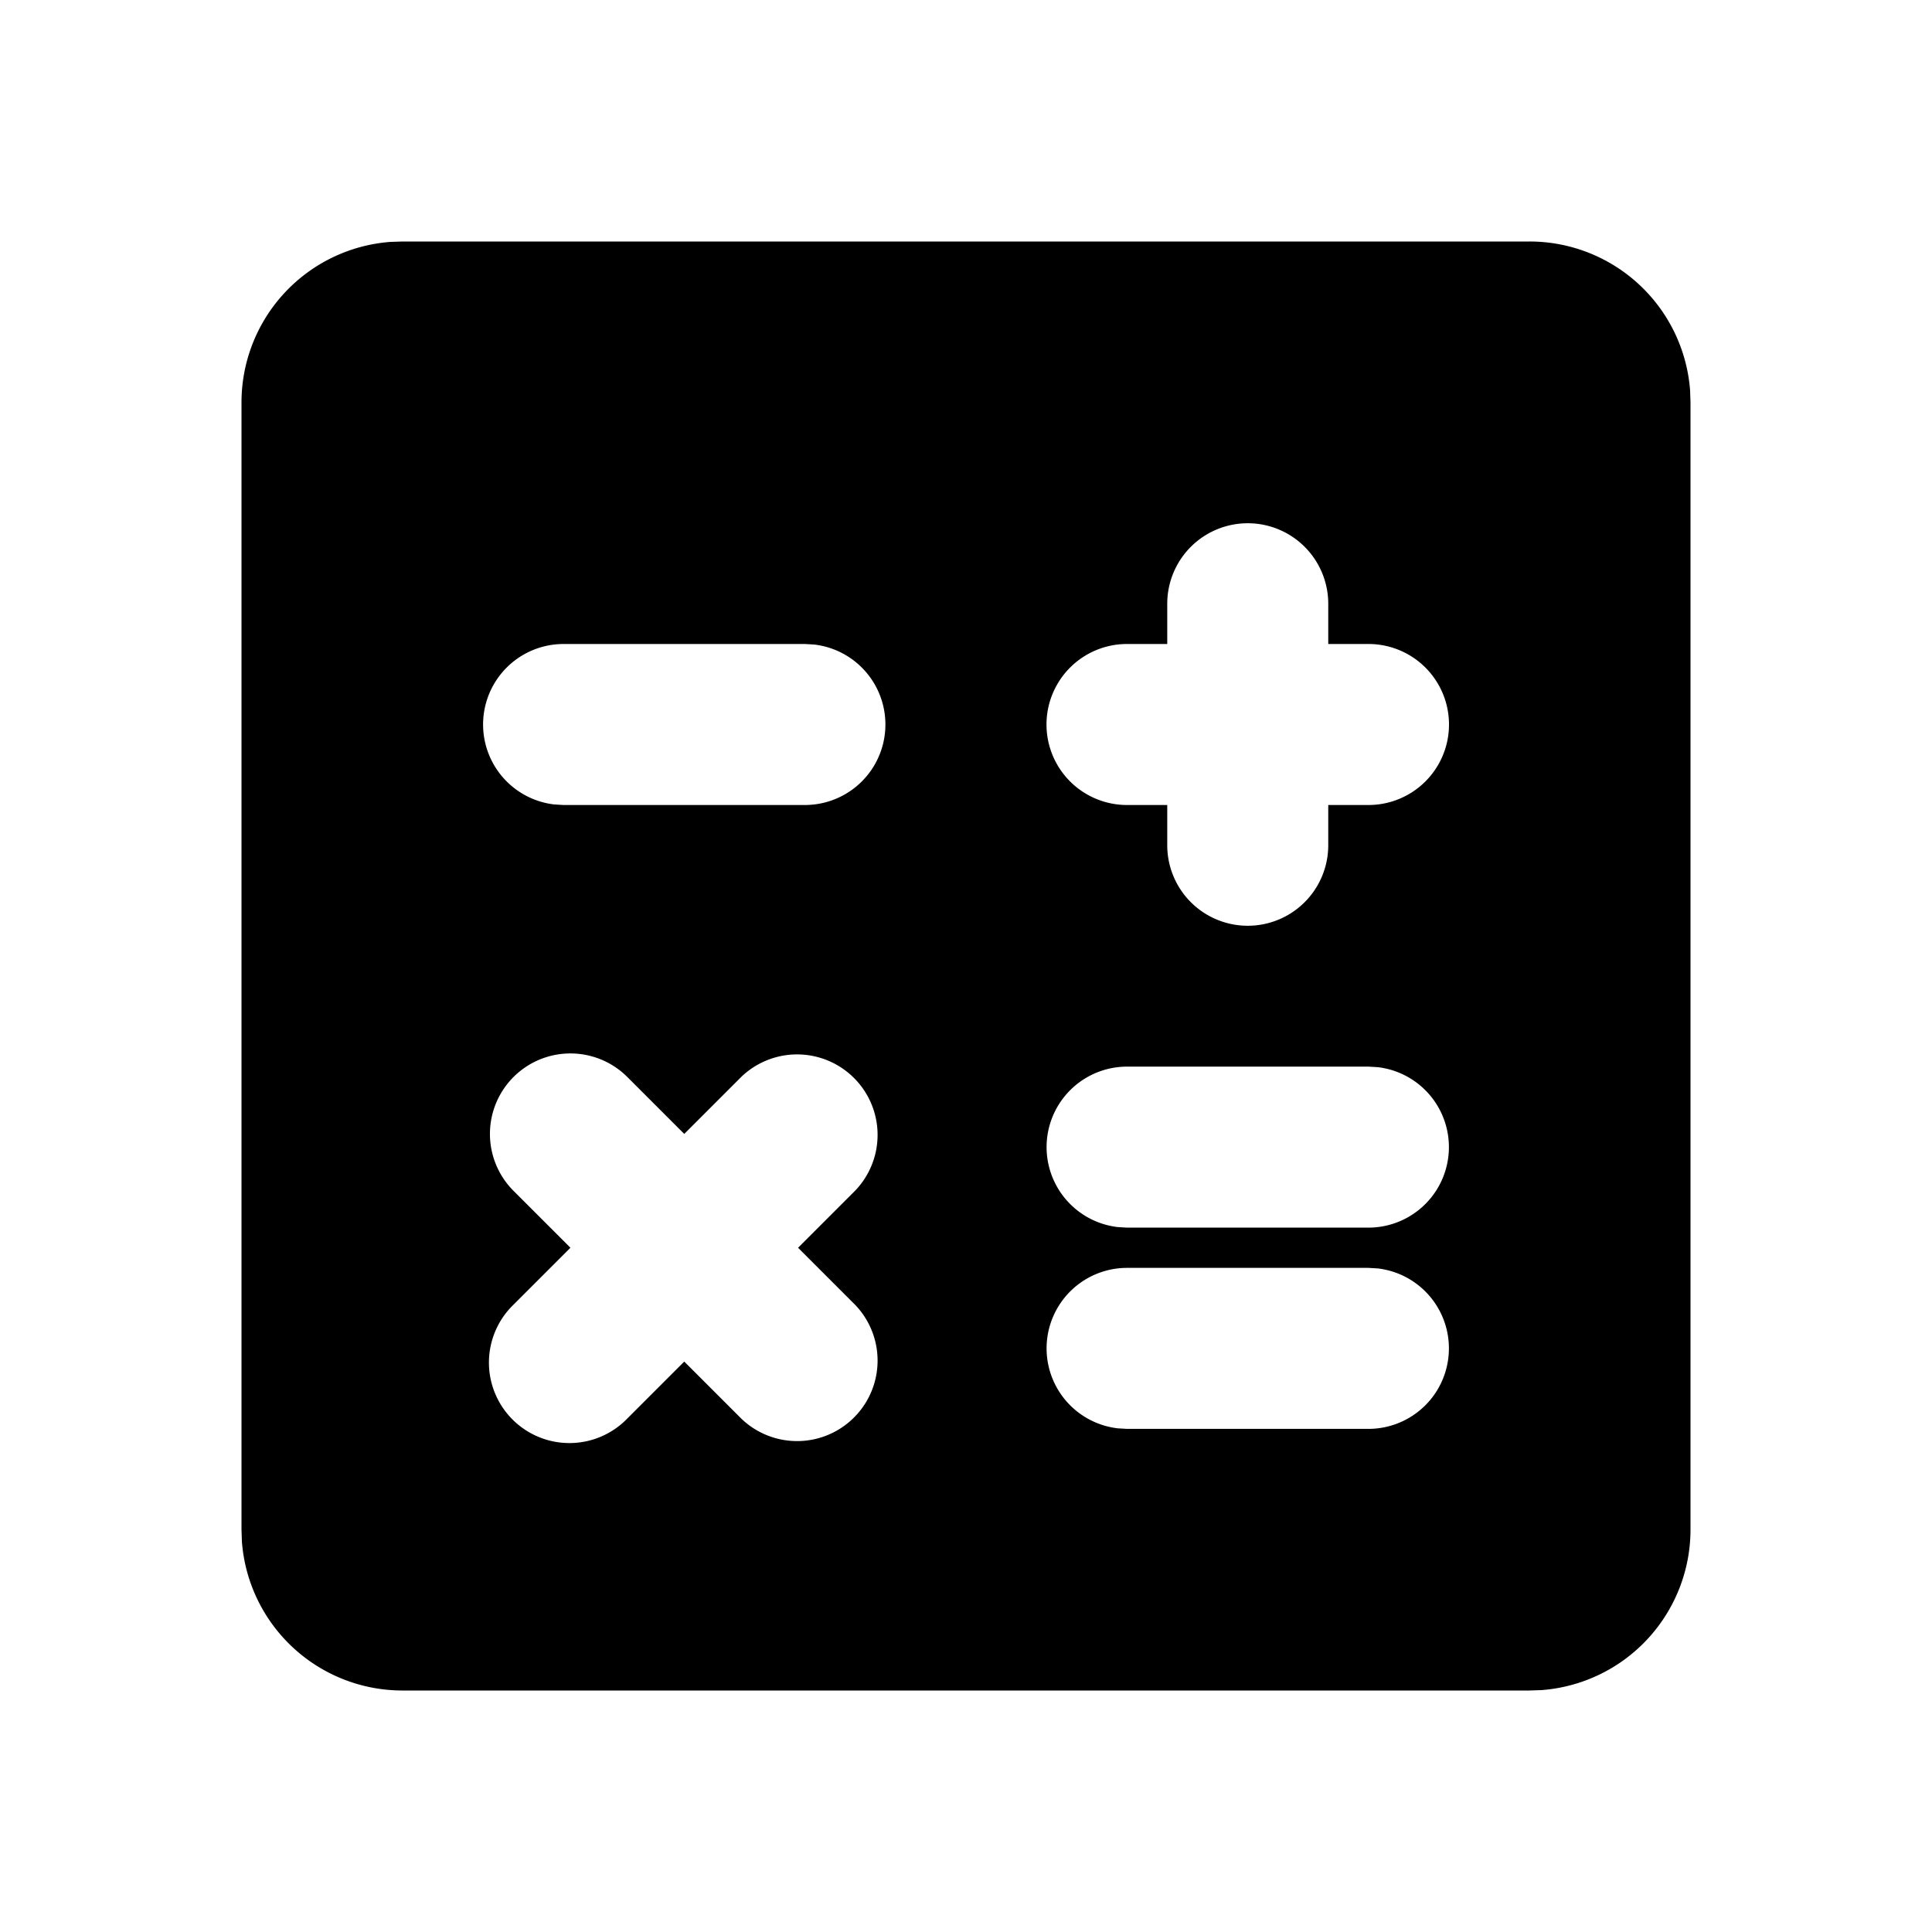<svg xmlns="http://www.w3.org/2000/svg" width="3em" height="3em" viewBox="0 0 24 24"><g fill="none" fill-rule="evenodd"><path d="m12.593 23.258l-.011.002l-.071.035l-.02.004l-.014-.004l-.071-.035q-.016-.005-.024.005l-.004.01l-.017.428l.005.02l.01.013l.104.074l.015.004l.012-.004l.104-.074l.012-.016l.004-.017l-.017-.427q-.004-.016-.017-.018m.265-.113l-.013.002l-.185.093l-.01.01l-.003.011l.018.43l.005.012l.008.007l.201.093q.019.005.029-.008l.004-.014l-.034-.614q-.005-.018-.02-.022m-.715.002a.02.02 0 0 0-.027.006l-.006.014l-.034.614q.001.018.017.024l.015-.002l.201-.093l.01-.008l.004-.011l.017-.43l-.003-.012l-.01-.01z"/><path fill="currentColor" fill-rule="nonzero" d="M19 3a2 2 0 0 1 1.995 1.85L21 5v14a2 2 0 0 1-1.85 1.995L19 21H5a2 2 0 0 1-1.995-1.85L3 19V5a2 2 0 0 1 1.85-1.995L5 3zM6.379 13.379a1 1 0 0 0 0 1.414l.707.707l-.707.707a1 1 0 1 0 1.414 1.414l.707-.707l.707.707a1 1 0 0 0 1.414-1.414l-.707-.707l.707-.707a1 1 0 0 0-1.414-1.414l-.707.707l-.707-.707a1 1 0 0 0-1.414 0M17 15.75h-3a1 1 0 0 0-.117 1.993l.117.007h3a1 1 0 0 0 .117-1.993zm0-2.5h-3a1 1 0 0 0-.117 1.993l.117.007h3a1 1 0 0 0 .117-1.993zM15.5 6.5a1 1 0 0 0-1 1V8H14a1 1 0 1 0 0 2h.5v.5a1 1 0 1 0 2 0V10h.5a1 1 0 1 0 0-2h-.5v-.5a1 1 0 0 0-1-1M10 8H7a1 1 0 0 0-.117 1.993L7 10h3a1 1 0 0 0 .117-1.993z"/></g></svg>